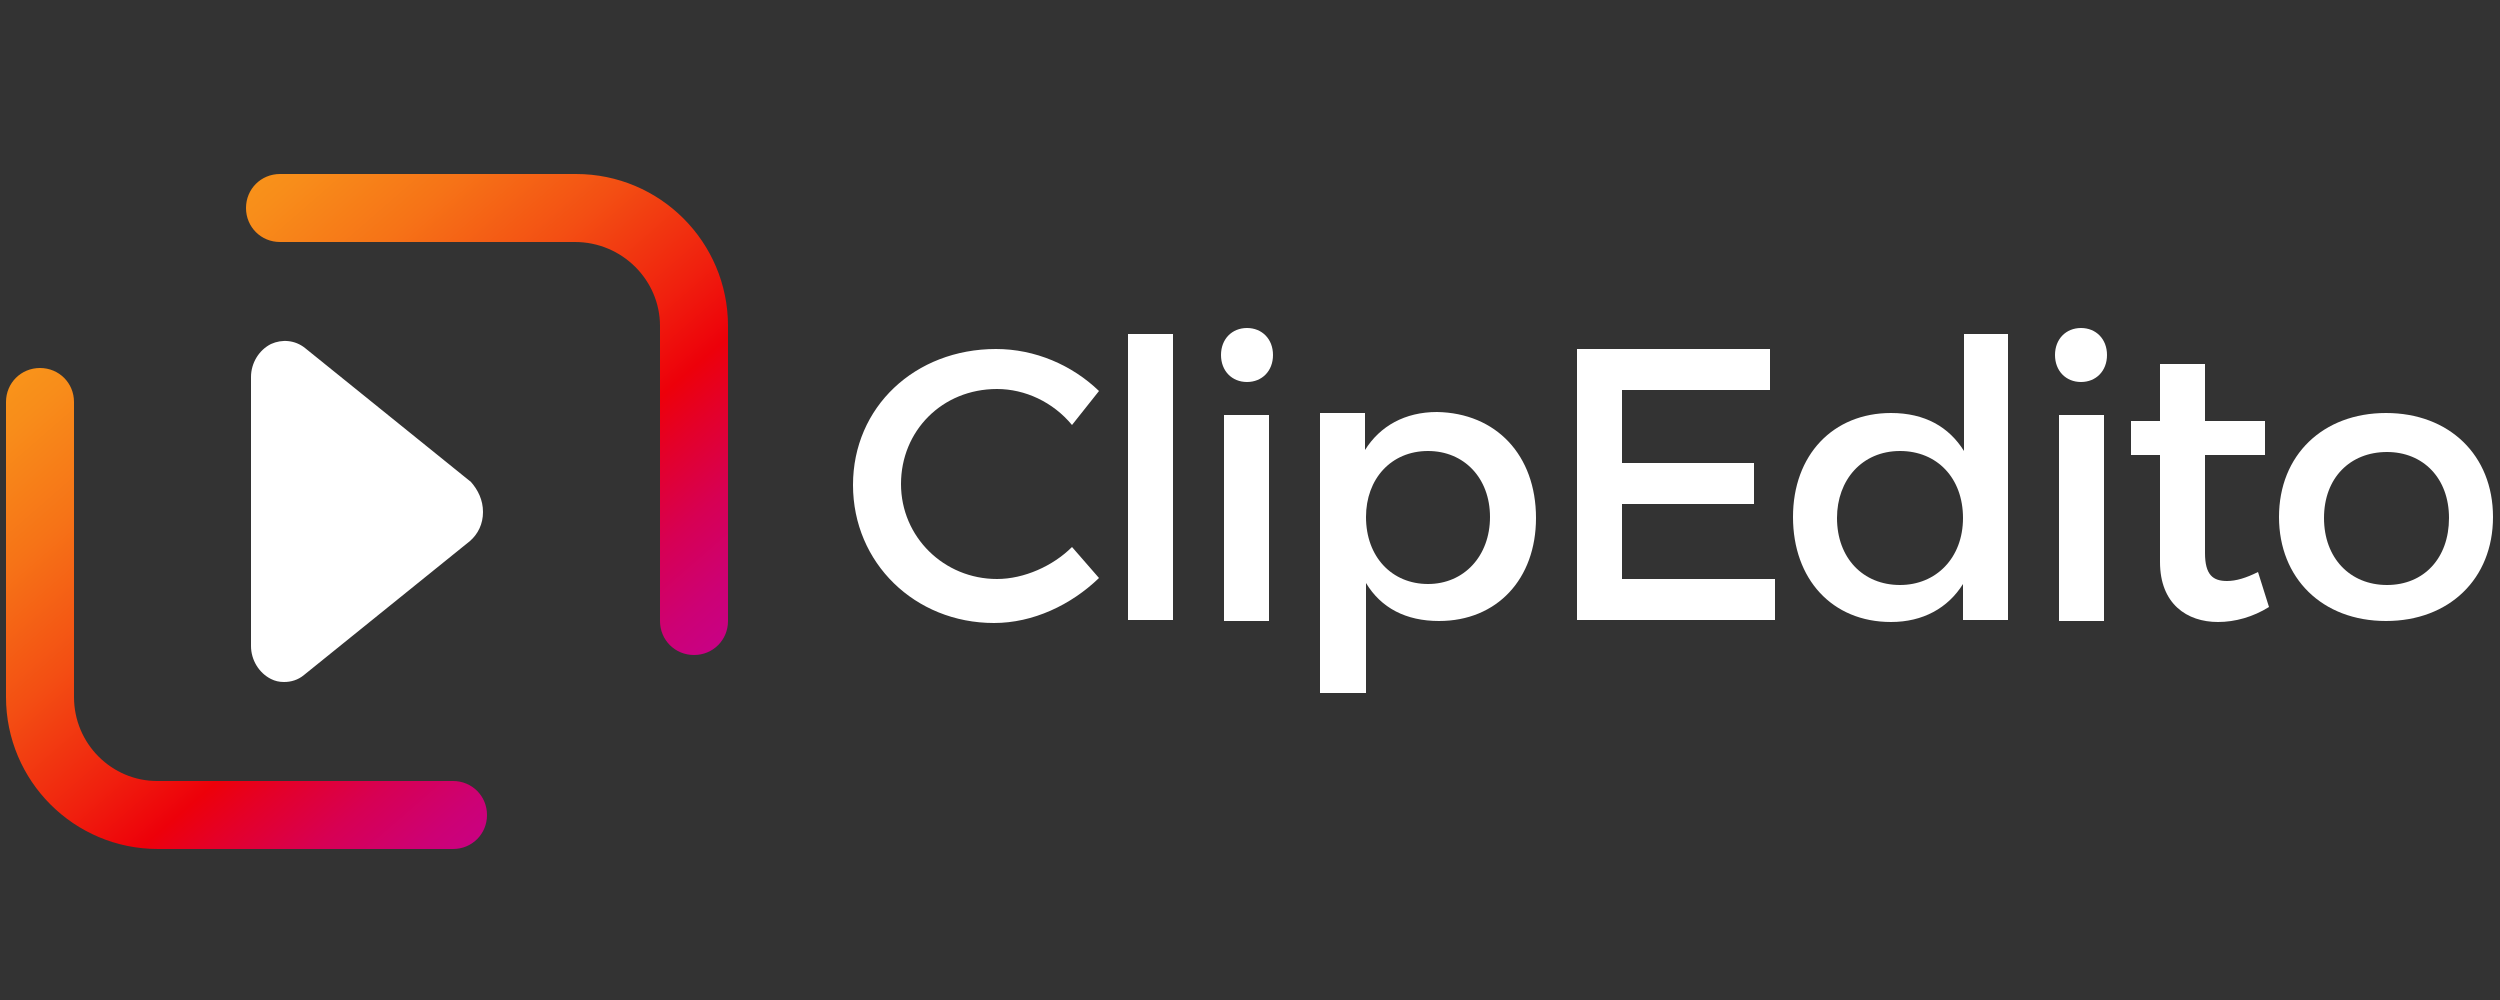 <?xml version="1.0" encoding="utf-8"?>
<!-- Generator: Adobe Illustrator 19.0.0, SVG Export Plug-In . SVG Version: 6.00 Build 0)  -->
<svg version="1.1" id="Layer_1" xmlns="http://www.w3.org/2000/svg" xmlns:xlink="http://www.w3.org/1999/xlink" x="0px" y="0px"
	 viewBox="0 0 250 100" style="enable-background:new 0 0 250 100;" xml:space="preserve">
<rect x="0" y="0" width="250" height="100" fill="#333333" stroke="none"/>
<style type="text/css">
	.st0{fill:#FFFFFF;}
	.st1{fill:url(#XMLID_2_);}
	.st2{fill:url(#XMLID_3_);}
</style>
<g id="XMLID_204_">
	<g id="XMLID_207_">
		<g id="XMLID_211_">
			<path id="XMLID_212_" class="st0" d="M48.3,51.2c0,1.2-0.5,2.2-1.3,2.9l0,0L30.4,67.5c-0.6,0.5-1.3,0.7-2,0.7
				c-0.5,0-0.9-0.1-1.3-0.3c-1.2-0.6-2-1.9-2-3.3V37.7c0-1.4,0.8-2.7,2-3.3c1.1-0.5,2.4-0.4,3.4,0.4l16.6,13.4
				C47.8,49,48.3,50,48.3,51.2z"/>
		</g>
		<g id="XMLID_208_">
			
				<linearGradient id="XMLID_2_" gradientUnits="userSpaceOnUse" x1="-13.632" y1="66.237" x2="47.081" y2="-3.554" gradientTransform="matrix(1 0 0 -1 0 100)">
				<stop  offset="0" style="stop-color:#FAA21C"/>
				<stop  offset="7.902423e-002" style="stop-color:#FA9D1B"/>
				<stop  offset="0.179" style="stop-color:#F88D1A"/>
				<stop  offset="0.29" style="stop-color:#F67317"/>
				<stop  offset="0.41" style="stop-color:#F34F13"/>
				<stop  offset="0.534" style="stop-color:#F0210E"/>
				<stop  offset="0.613" style="stop-color:#ED000A"/>
				<stop  offset="0.661" style="stop-color:#E40028"/>
				<stop  offset="0.736" style="stop-color:#D70053"/>
				<stop  offset="0.81" style="stop-color:#CD0174"/>
				<stop  offset="0.88" style="stop-color:#C6018C"/>
				<stop  offset="0.945" style="stop-color:#C1019A"/>
				<stop  offset="1" style="stop-color:#C0019F"/>
			</linearGradient>
			<path id="XMLID_210_" class="st1" d="M7.4,69.7V40.2c0-1.9-1.5-3.4-3.4-3.4l0,0c-1.9,0-3.4,1.5-3.4,3.4v29.5
				c0,8.4,6.8,15.2,15.2,15.2h29.5c1.9,0,3.4-1.5,3.4-3.4l0,0c0-1.9-1.5-3.4-3.4-3.4H15.7C11.2,78.1,7.4,74.4,7.4,69.7z"/>
			
				<linearGradient id="XMLID_3_" gradientUnits="userSpaceOnUse" x1="26.457" y1="101.112" x2="87.171" y2="31.321" gradientTransform="matrix(1 0 0 -1 0 100)">
				<stop  offset="0" style="stop-color:#FAA21C"/>
				<stop  offset="7.902423e-002" style="stop-color:#FA9D1B"/>
				<stop  offset="0.179" style="stop-color:#F88D1A"/>
				<stop  offset="0.29" style="stop-color:#F67317"/>
				<stop  offset="0.41" style="stop-color:#F34F13"/>
				<stop  offset="0.534" style="stop-color:#F0210E"/>
				<stop  offset="0.613" style="stop-color:#ED000A"/>
				<stop  offset="0.661" style="stop-color:#E40028"/>
				<stop  offset="0.736" style="stop-color:#D70053"/>
				<stop  offset="0.81" style="stop-color:#CD0174"/>
				<stop  offset="0.88" style="stop-color:#C6018C"/>
				<stop  offset="0.945" style="stop-color:#C1019A"/>
				<stop  offset="1" style="stop-color:#C0019F"/>
			</linearGradient>
			<path id="XMLID_209_" class="st2" d="M66,32.6v29.5c0,1.9,1.5,3.4,3.4,3.4l0,0c1.9,0,3.4-1.5,3.4-3.4V32.6
				c0-8.4-6.8-15.2-15.2-15.2H28c-1.9,0-3.4,1.5-3.4,3.4l0,0c0,1.9,1.5,3.4,3.4,3.4h29.5C62.2,24.2,66,28,66,32.6z"/>
		</g>
	</g>
	<g id="XMLID_215_">
		<g id="XMLID_216_">
			<path id="XMLID_83_" class="st0" d="M99.7,38.9c-5.5,0-9.6,4.2-9.6,9.5s4.3,9.5,9.6,9.5c2.7,0,5.6-1.3,7.5-3.2l2.7,3.1
				c-2.8,2.7-6.6,4.5-10.5,4.5c-7.9,0-14.1-6-14.1-13.8s6.2-13.6,14.3-13.6c3.9,0,7.6,1.6,10.3,4.2l-2.7,3.4
				C105.3,40.2,102.5,38.9,99.7,38.9z"/>
			<path id="XMLID_82_" class="st0" d="M117.3,33.4V62h-4.5V33.4H117.3z"/>
			<path id="XMLID_232_" class="st0" d="M127.3,35.5c0,1.6-1.1,2.7-2.6,2.7s-2.6-1.1-2.6-2.7s1.1-2.7,2.6-2.7S127.3,33.9,127.3,35.5
				z M126.9,41.5v20.6h-4.5V41.5H126.9z"/>
			<path id="XMLID_228_" class="st0" d="M153.6,51.8c0,6.1-3.9,10.3-9.7,10.3c-3.3,0-5.8-1.3-7.3-3.8v11H132v-28h4.5V45
				c1.5-2.4,4-3.8,7.2-3.8C149.6,41.3,153.6,45.5,153.6,51.8z M149,51.7c0-3.9-2.6-6.6-6.2-6.6c-3.7,0-6.2,2.8-6.2,6.6
				c0,4,2.6,6.7,6.2,6.7C146.4,58.4,149,55.6,149,51.7z"/>
			<path id="XMLID_77_" class="st0" d="M177,34.9V39h-14.8v7.3h13.2v4.1h-13.2v7.5h15.3V62h-19.8V34.9H177L177,34.9z"/>
			<path id="XMLID_224_" class="st0" d="M200.8,33.4V62h-4.5v-3.6c-1.5,2.4-4,3.8-7.2,3.8c-5.9,0-9.8-4.3-9.8-10.5s4-10.4,9.8-10.4
				c3.4,0,5.8,1.4,7.3,3.8V33.4H200.8z M196.3,51.8c0-4-2.6-6.7-6.3-6.7c-3.8,0-6.3,2.9-6.3,6.7c0,4,2.6,6.7,6.3,6.7
				C193.6,58.5,196.3,55.8,196.3,51.8z"/>
			<path id="XMLID_221_" class="st0" d="M210.7,35.5c0,1.6-1.1,2.7-2.6,2.7c-1.5,0-2.6-1.1-2.6-2.7s1.1-2.7,2.6-2.7
				S210.7,33.9,210.7,35.5z M210.4,41.5v20.6h-4.5V41.5H210.4z"/>
			<path id="XMLID_51_" class="st0" d="M226.9,60.7c-1.6,1-3.4,1.5-5.1,1.5c-3.1,0-5.8-1.8-5.8-6V45.5h-2.9v-3.4h2.9v-5.7h4.5v5.7h6
				v3.4h-6v9.8c0,2.2,0.8,2.8,2.2,2.8c0.9,0,1.9-0.3,3.1-0.9L226.9,60.7z"/>
			<path id="XMLID_217_" class="st0" d="M249.3,51.7c0,6.2-4.4,10.4-10.7,10.4c-6.4,0-10.7-4.3-10.7-10.4c0-6.2,4.4-10.4,10.7-10.4
				S249.3,45.5,249.3,51.7z M232.4,51.8c0,4,2.6,6.7,6.3,6.7c3.7,0,6.2-2.7,6.2-6.7c0-4-2.6-6.6-6.2-6.6
				C235,45.2,232.4,47.8,232.4,51.8z"/>
		</g>
	</g>
</g>
</svg>
